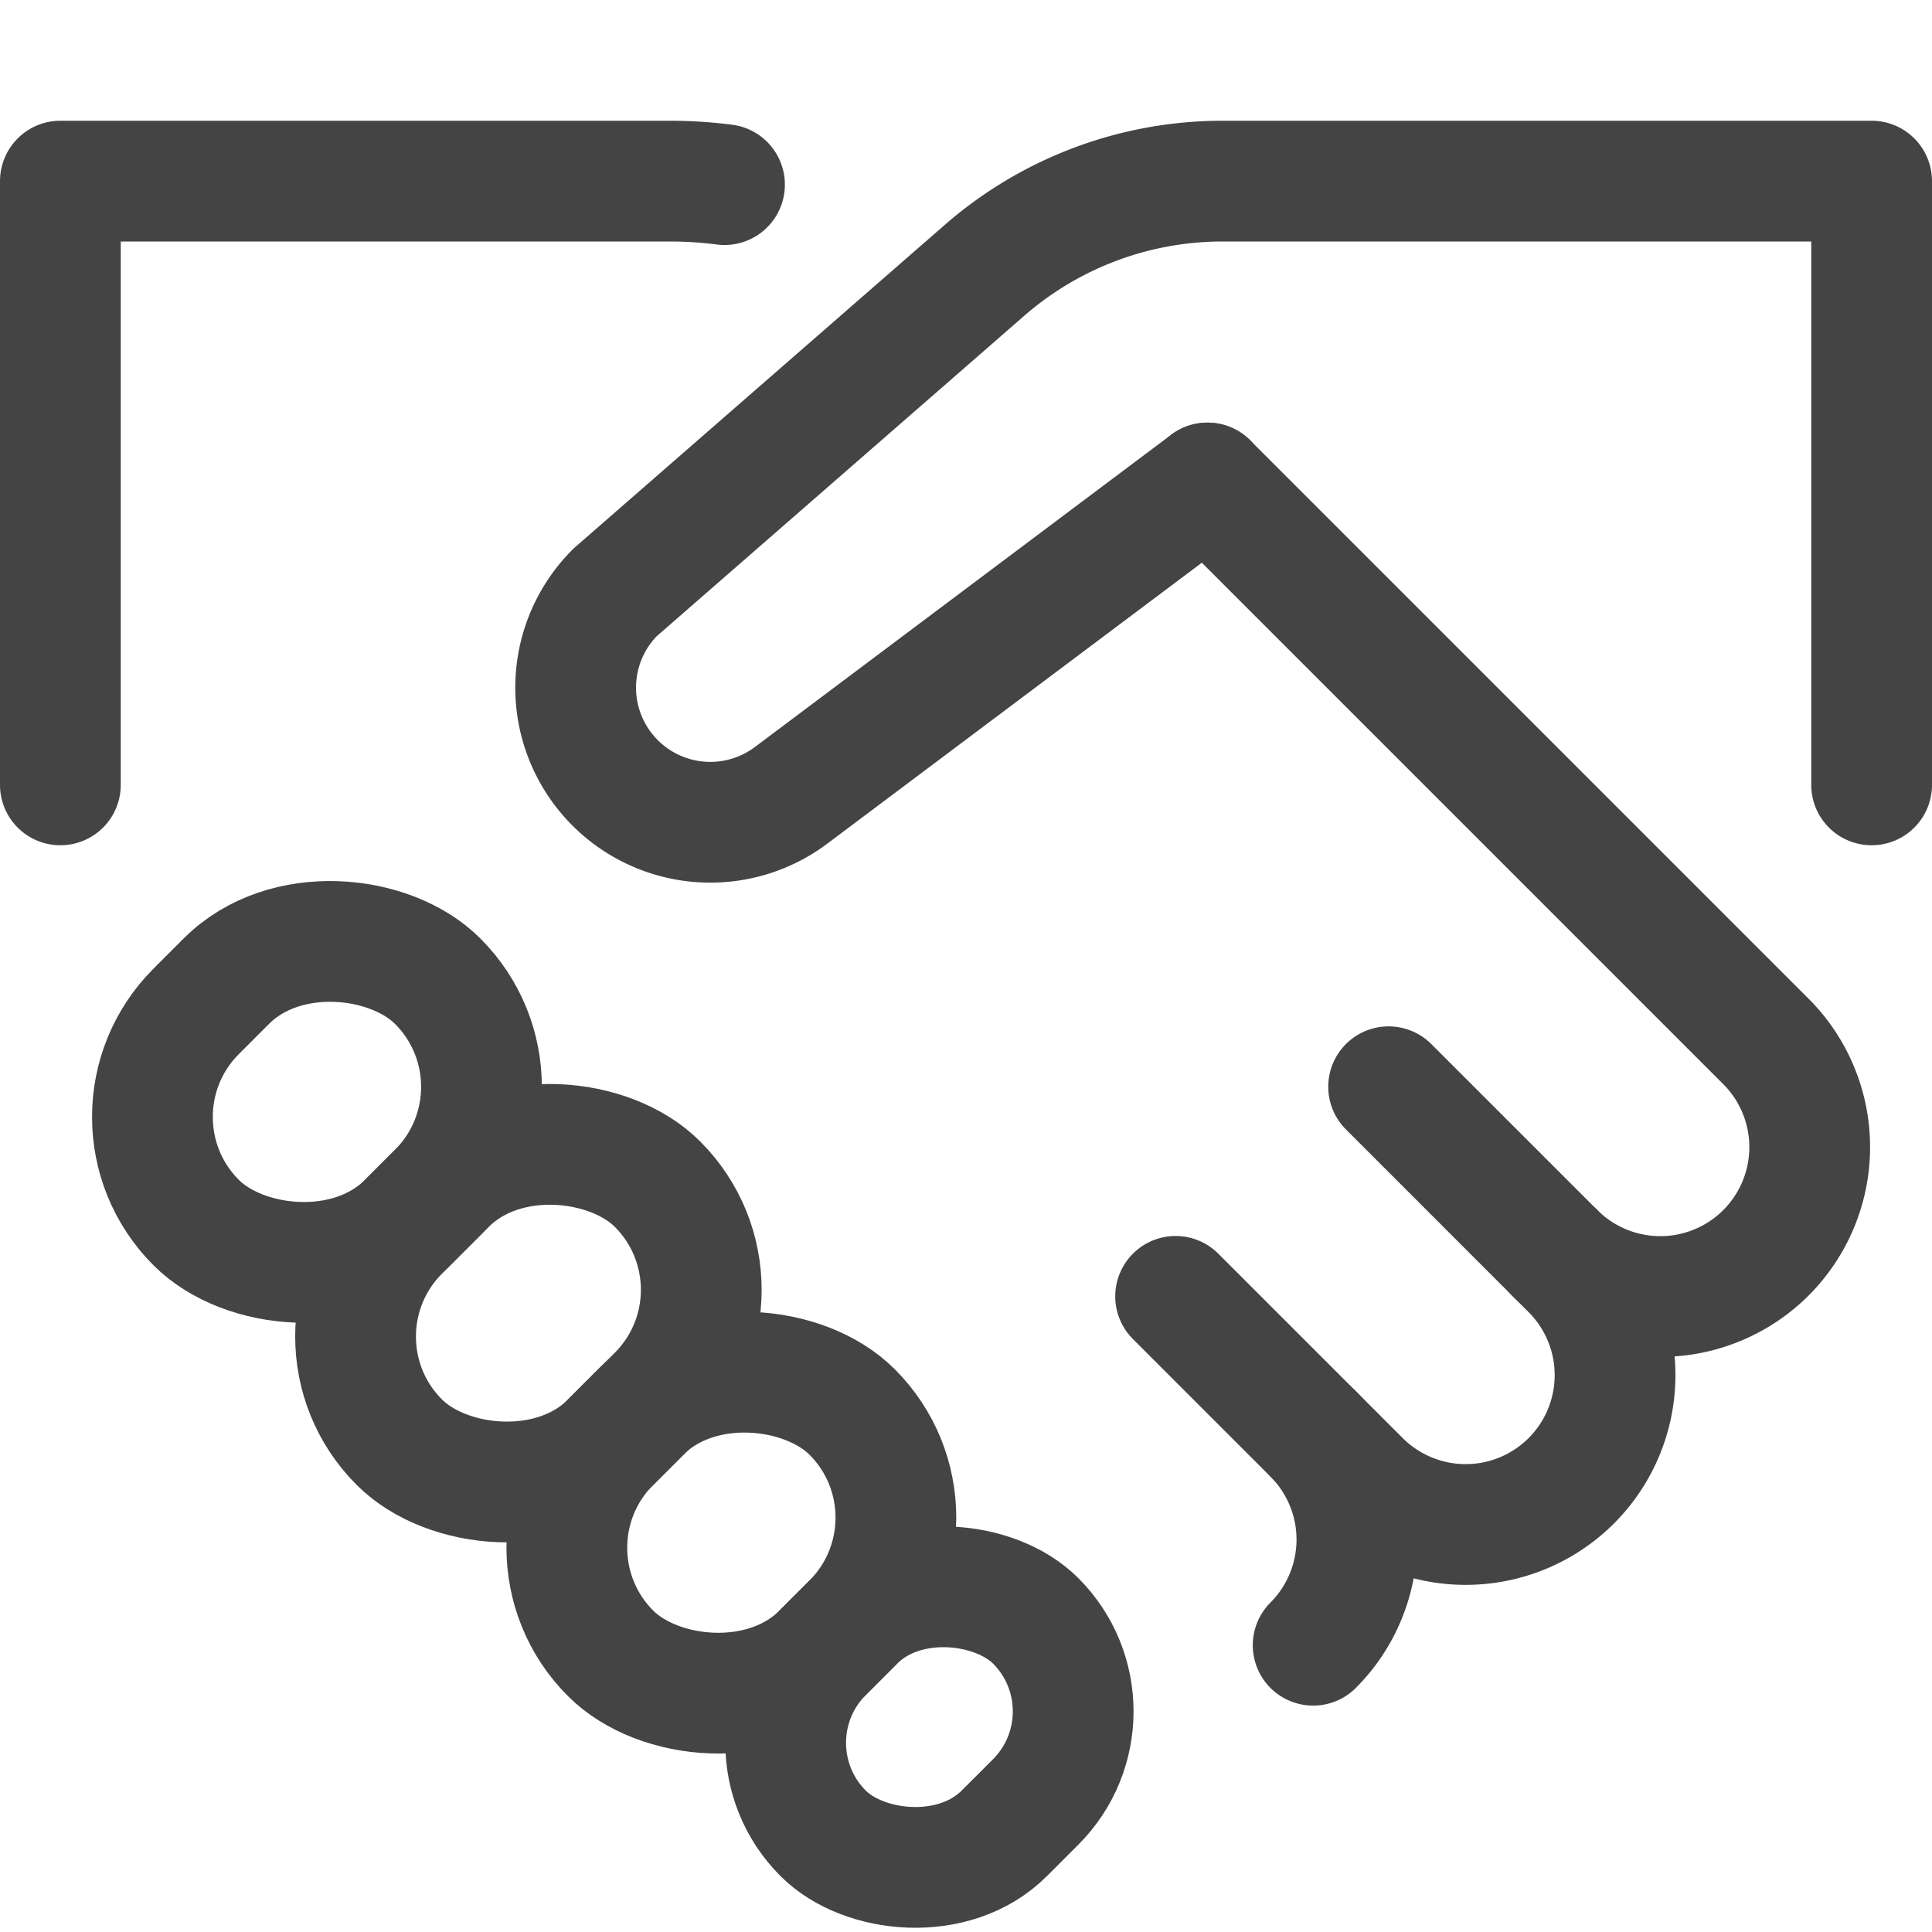 <svg xmlns="http://www.w3.org/2000/svg" xmlns:xlink="http://www.w3.org/1999/xlink" x="0px" y="0px" width="16px" height="16px" viewBox="0 0 16 16"><g transform="translate(0, 0)"><path data-color="color-2" d="M12.875,10.375a1.238,1.238,0,0,0,1.75,0h0a1.238,1.238,0,0,0,0-1.75L10,4" fill="none" stroke="#444444" stroke-linecap="round" stroke-linejoin="round"></path>
<path data-color="color-2" d="M.5,6.5v-5H5.55A3.542,3.542,0,0,1,6,1.529" fill="none" stroke="#444444" stroke-linecap="round" stroke-linejoin="round"></path>
<path data-color="color-2" d="M11.5,9l1.513,1.513a1.238,1.238,0,0,1,0,1.75h0a1.238,1.238,0,0,1-1.75,0L9.736,10.736" fill="none" stroke="#444444" stroke-linecap="round" stroke-linejoin="round"></path>
<path data-color="color-2" d="M10.875,11.875a1.238,1.238,0,0,1,0,1.75h0" fill="none" stroke="#444444" stroke-linecap="round" stroke-linejoin="round"></path>
<path d="M10,4,6.551,6.587a1.115,1.115,0,0,1-1.167.105h0a1.115,1.115,0,0,1-.29-1.786L8.153,2.239A3,3,0,0,1,10.124,1.5H15.5v5" fill="none" stroke="#444444" stroke-linecap="round" stroke-linejoin="round"></path>
<rect x="1.211" y="7.888" width="2.828" height="2.475" rx="1.237" ry="1.237" transform="translate(-5.684 4.529) rotate(-45)" fill="none" stroke="#444444" stroke-linecap="round" stroke-linejoin="round"></rect>
<rect x="2.864" y="9.638" width="3.023" height="2.475" rx="1.237" ry="1.237" transform="translate(-6.408 6.279) rotate(-45)" fill="none" stroke="#444444" stroke-linecap="round" stroke-linejoin="round"></rect>
<rect x="4.643" y="11.455" width="2.828" height="2.475" rx="1.237" ry="1.237" transform="translate(-7.201 8.001) rotate(-45)" fill="none" stroke="#444444" stroke-linecap="round" stroke-linejoin="round"></rect>
<rect x="6.453" y="13.243" width="2.489" height="2.121" rx="1.061" ry="1.061" transform="translate(-7.86 9.632) rotate(-45)" fill="none" stroke="#444444" stroke-linecap="round" stroke-linejoin="round"></rect></g></svg>